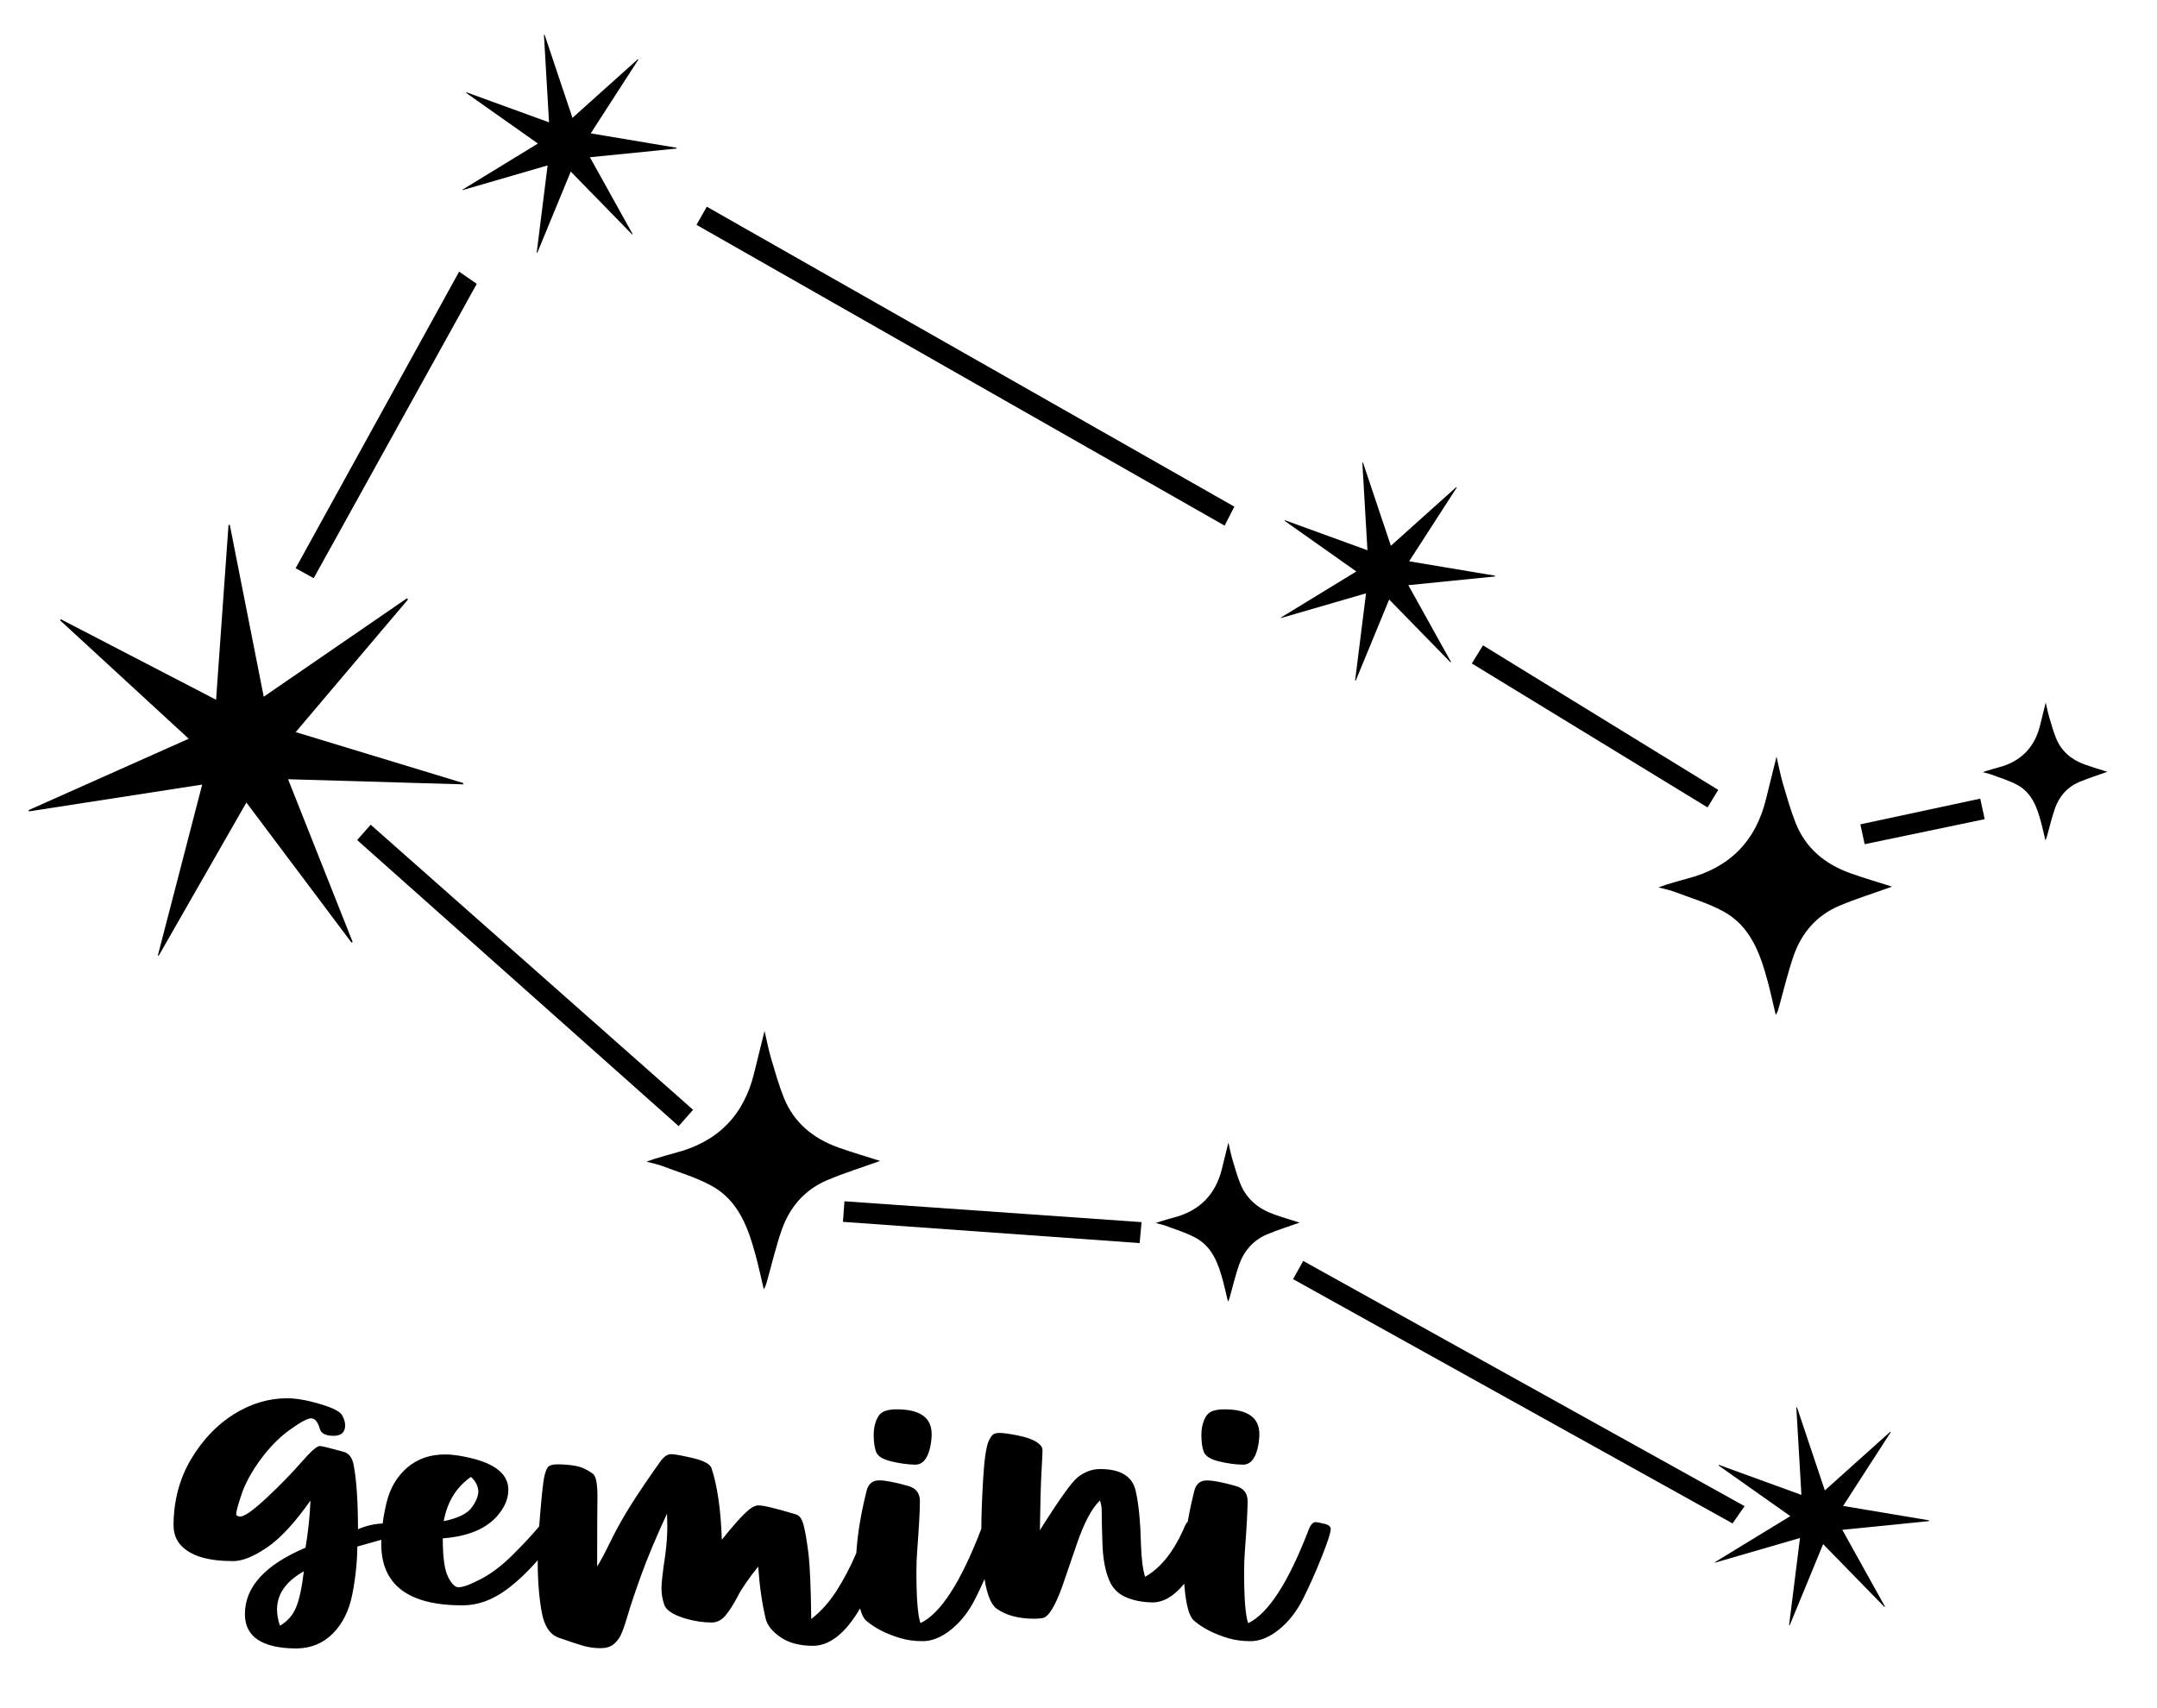 <?xml version="1.0" encoding="utf-8"?>
<!-- Generator: Adobe Illustrator 26.3.1, SVG Export Plug-In . SVG Version: 6.00 Build 0)  -->
<svg version="1.1" id="Layer_1" xmlns="http://www.w3.org/2000/svg" xmlns:xlink="http://www.w3.org/1999/xlink" x="0px" y="0px"
	 viewBox="0 0 864 684.37" style="enable-background:new 0 0 864 684.37;" xml:space="preserve">
<path d="M283.11,82.81l211.31,120.17l-3.89,7.61L278.99,90.08L283.11,82.81z M517.95,512.47l176.03,97.87l4.82-6.92L522,505.17
	L517.95,512.47z M143.05,336.55l128.79,114.61l5.78-6.53L148.49,330.42L143.05,336.55z M183.91,108.83l-65.49,118.82l7.23,4
	l65.32-117.93L183.91,108.83z M337.65,489.52l118.84,8.5l0.77-8.39l-119.01-8.35L337.65,489.52z M688.25,316.46l-94.23-57.91
	l-4.47,7.26l94.42,57.67L688.25,316.46z M793.2,319.96l-48.02,10.3l1.72,7.96l48.08-10.03L793.2,319.96z"/>
<path d="M350.95,581.73c-0.66-1.67-0.99-3.99-0.99-6.94c0-2.1,0.35-4.03,1.05-5.78c0.7-1.75,1.69-2.92,2.98-3.5
	c1.28-0.58,3.01-0.88,5.19-0.88c9.33,0,14,3.31,14,9.92c0,1.95-0.25,3.93-0.76,5.95s-1.25,3.58-2.21,4.67
	c-0.98,1.09-2.2,1.63-3.68,1.63c-3.11-0.08-6.32-0.53-9.62-1.34C353.59,584.65,351.6,583.4,350.95,581.73z M488.17,585.46
	c3.3,0.82,6.51,1.27,9.62,1.34c1.48,0,2.7-0.54,3.68-1.63c0.97-1.09,1.71-2.64,2.21-4.67c0.51-2.02,0.76-4.01,0.76-5.95
	c0-6.61-4.67-9.92-14-9.92c-2.18,0-3.91,0.29-5.19,0.88s-2.27,1.75-2.98,3.5c-0.7,1.75-1.05,3.68-1.05,5.78
	c0,2.96,0.33,5.27,0.99,6.94C482.88,583.4,484.86,584.65,488.17,585.46z M533.03,612.59c0,1.4-1.22,5.18-3.67,11.32
	c-2.45,6.15-4.94,11.73-7.47,16.74c-2.53,5.02-5.72,9.08-9.57,12.19c-3.85,3.11-7.65,4.67-11.38,4.67c-3.27,0-6.22-0.39-8.87-1.17
	c-5.76-1.71-10.39-4.08-13.89-7.12c-1.87-1.71-3.11-6.26-3.74-13.65c-0.03-0.37-0.05-0.73-0.07-1.1c-4.08,5.01-8.33,7.52-12.76,7.52
	c-4.2-0.08-7.84-0.82-10.91-2.22c-3.07-1.4-5.23-3.69-6.48-6.88c-1.56-3.73-2.43-8.52-2.63-14.35s-0.29-10.19-0.29-13.07
	c0-1.48-0.23-2.92-0.7-4.32c-3.27,3.11-6.36,8.93-9.28,17.45s-4.84,14.14-5.78,16.86c-2.96,8.25-5.64,12.53-8.05,12.83
	c-1.09,0.16-2.18,0.23-3.27,0.23c-6.15,0-11.13-1.32-14.94-3.97c-2.26-1.62-3.9-5.59-4.92-11.88c-1.25,2.8-2.51,5.46-3.78,7.98
	c-2.53,5.02-5.72,9.08-9.57,12.19s-7.65,4.67-11.38,4.67c-3.27,0-6.22-0.39-8.87-1.17c-5.76-1.71-10.39-4.08-13.89-7.12
	c-0.95-0.87-1.73-2.47-2.36-4.81c-5.88,9.96-12.17,14.96-18.88,14.96c-5.29,0-9.59-1.13-12.89-3.38c-3.31-2.26-5.31-4.71-6.01-7.35
	c-1.48-6.15-2.49-13.15-3.03-21c-3.81,4.75-6.54,8.69-8.17,11.84s-3.25,5.7-4.84,7.64c-1.6,1.95-3.48,2.92-5.66,2.92
	c-3.35,0-6.89-0.54-10.62-1.63c-4.82-1.48-7.6-3.31-8.34-5.48c-0.74-2.18-1.11-4.4-1.11-6.65c0-2.1,0.46-6.26,1.4-12.49
	c0.62-4.36,0.94-8.52,0.94-12.48l-0.12-4.9c-4.36,9.41-7.78,17.56-10.27,24.45c-2.49,6.88-4.3,12.25-5.42,16.1
	c-1.13,3.85-2.06,6.54-2.8,8.05c-0.74,1.52-1.73,2.78-2.97,3.79c-1.25,1.01-3,1.52-5.25,1.52c-2.33,0-4.59-0.31-6.77-0.93
	c-2.18-0.62-5.48-1.71-9.92-3.27c-3.5-1.24-5.76-4.63-6.77-10.15c-1.09-5.91-1.63-12.8-1.63-20.65c0-0.07,0-0.15,0-0.22
	c-4.13,4.72-8.27,8.63-12.43,11.71c-5.72,4.24-11.61,6.36-17.68,6.36c-21.7,0-32.56-8.21-32.56-24.62c0-0.55,0.01-1.1,0.03-1.65
	c-2.63,0.73-5.83,1.63-9.6,2.7c-0.08,6.38-0.76,12.8-2.04,19.25c-1.28,6.46-3.87,11.65-7.76,15.58s-8.75,5.93-14.59,6.01
	c-13.77-0.08-20.65-4.67-20.65-13.77c0-10.89,8.09-19.76,24.27-26.6c1.09-6.46,1.75-12.76,1.99-18.9
	c-6.22,8.87-12.02,15.13-17.39,18.79s-9.88,5.48-13.54,5.48c-4.98,0-9.2-0.51-12.66-1.52c-3.46-1.01-6.21-2.59-8.23-4.73
	c-2.02-2.14-3.03-4.88-3.03-8.23c0.07-9.88,2.43-18.69,7.06-26.43s10.34-13.73,17.15-17.97s13.9-6.36,21.3-6.36
	c3.58,0,7.93,0.76,13.07,2.27c5.13,1.52,8.11,3.02,8.93,4.49c0.82,1.48,1.23,2.84,1.23,4.08c0,2.8-1.56,4.2-4.67,4.2
	s-4.94-0.93-5.48-2.8c-0.78-2.8-1.95-4.2-3.5-4.2c-1.4,0-4.22,1.52-8.46,4.55c-4.24,3.03-8.17,7.02-11.78,11.96
	c-3.62,4.94-6.15,9.57-7.59,13.89s-2.16,6.94-2.16,7.88c0,0.7,0.55,1.05,1.63,1.05c1.71,0,5.25-2.51,10.62-7.53
	c5.36-5.02,9.95-9.72,13.77-14.12c3.81-4.39,6.3-6.59,7.47-6.59c0.77,0,3.97,0.78,9.57,2.33c2.1,0.62,3.42,2.33,3.97,5.13
	c1.17,6.22,1.75,14.86,1.75,25.9c3.32-1.45,6.62-2.21,9.88-2.31c0.35-2.72,0.87-5.5,1.56-8.36c1.4-5.79,4.14-10.46,8.23-14
	c4.08-3.54,9.16-5.31,15.23-5.31c3.27,0,7.27,0.62,12.02,1.87c8.87,2.49,13.3,6.57,13.3,12.25c0,2.8-0.86,5.48-2.57,8.05
	c-4.36,6.77-12.25,10.58-23.69,11.44c0,7.47,0.7,12.6,2.1,15.4c1.4,2.8,2.8,4.2,4.2,4.2c1.79,0,4.8-1.11,9.04-3.33
	c4.24-2.22,8.56-5.52,12.95-9.92c4.21-4.21,7.65-7.92,10.33-11.14c0.12-1.66,0.25-3.38,0.41-5.2c0.66-7.82,1.2-12.72,1.63-14.7
	c0.43-1.98,0.95-3.3,1.58-3.97c0.62-0.66,1.9-0.99,3.85-0.99c2.26,0,4.55,0.2,6.88,0.58c2.33,0.39,4.71,1.44,7.12,3.15
	c1.24,0.93,1.87,3.93,1.87,8.99c-0.08,5.06-0.12,14.47-0.12,28.24c1.4-2.26,3.27-5.78,5.6-10.56s5.09-9.68,8.29-14.7
	c3.19-5.02,6.92-10.52,11.2-16.51c1.48-2.18,3-3.27,4.55-3.27c1.32,0,4.22,0.53,8.69,1.57c4.47,1.05,6.98,2.43,7.53,4.14
	c2.33,7.23,3.69,16.76,4.08,28.59c2.1-2.64,4.08-5.02,5.95-7.12c1.87-2.1,3.5-3.73,4.9-4.9c1.4-1.17,2.68-1.75,3.85-1.75
	c2.02,0,7.04,1.21,15.05,3.62c1.4,0.39,2.43,1.92,3.09,4.61c0.66,2.68,1.29,6.42,1.87,11.2s0.95,13.48,1.11,26.08
	c3.73-2.88,7.04-6.54,9.92-10.97c3.08-4.79,5.79-9.94,8.13-15.43c0.47-7.53,1.83-15.84,4.12-24.94c0.7-2.8,2.37-4.2,5.02-4.2
	c2.49,0,6.34,0.74,11.55,2.22c3.19,0.86,4.78,2.88,4.78,6.07c0,3.66-0.35,10.15-1.05,19.49c-0.24,2.96-0.35,5.91-0.35,8.87
	c0,10.66,0.54,17.5,1.63,20.54c8.01-3.81,16.06-16.22,24.15-37.22c0.08-0.21,0.15-0.4,0.23-0.59c0-0.04,0-0.07,0-0.11
	c0-4.82,0.23-11.32,0.7-19.49s1.24-13.42,2.33-15.75c0.62-1.24,1.2-2.06,1.75-2.45s1.4-0.58,2.57-0.58c1.4,0,3.77,0.33,7.12,0.99
	c3.34,0.66,5.85,1.52,7.52,2.57c1.67,1.05,2.51,2.16,2.51,3.33c0,1.09-0.13,4.01-0.41,8.75c-0.27,4.75-0.49,12.53-0.64,23.34
	c7.62-12.14,12.68-19.21,15.17-21.24c2.8-2.18,5.79-3.27,8.99-3.27c8.24,0,12.99,2.96,14.24,8.87c1.17,5.06,1.87,12.21,2.1,21.47
	c0.16,5.45,0.7,9.73,1.63,12.84c6.46-3.66,11.79-10.46,15.99-20.42c0.3-0.69,0.67-1.24,1.1-1.66c0.67-3.94,1.55-8.05,2.63-12.34
	c0.7-2.8,2.37-4.2,5.02-4.2c2.49,0,6.34,0.74,11.55,2.22c3.19,0.86,4.78,2.88,4.78,6.07c0,3.66-0.35,10.15-1.05,19.49
	c-0.24,2.96-0.35,5.91-0.35,8.87c0,10.66,0.54,17.5,1.63,20.54c8.01-3.81,16.06-16.22,24.15-37.22c0.77-2.18,1.75-3.27,2.92-3.27
	c0.46,0,1.57,0.22,3.33,0.64C532.16,610.86,533.03,611.58,533.03,612.59z M177.72,609.44c5.68-1.17,9.41-2.98,11.2-5.43
	s2.68-4.65,2.68-6.59c-0.08-2.02-1.05-3.93-2.92-5.72C182.86,595.67,179.2,601.59,177.72,609.44z M121.71,629.51
	c-7.16,4.05-10.74,9.14-10.74,15.29c0,2.1,0.39,4.28,1.17,6.53c3.03-1.79,5.19-4.26,6.48-7.41
	C119.91,640.77,120.94,635.97,121.71,629.51z"/>
<path d="M185.52,314.24c-23.16-0.68-46.32-1.35-70.13-2.05c8.73,22.01,17.3,43.6,25.86,65.19c-0.15,0.09-0.29,0.18-0.44,0.27
	c-13.92-18.55-27.84-37.1-42.12-56.13c-11.88,20.76-23.5,41.05-35.11,61.35c-0.11-0.04-0.23-0.09-0.34-0.13
	c5.87-22.6,11.73-45.2,17.75-68.41c-23.45,3.63-46.42,7.19-69.38,10.74c-0.06-0.16-0.12-0.33-0.18-0.49
	c21.2-9.45,42.39-18.9,64.16-28.61c-17.42-16.04-34.47-31.74-51.53-47.45c0.11-0.14,0.22-0.28,0.32-0.42
	c20.54,10.67,41.08,21.32,62.17,32.25c1.69-23.77,3.34-46.9,4.98-70.02c0.17-0.02,0.34-0.05,0.51-0.07
	c4.5,22.77,8.99,45.54,13.6,68.87c19.37-13.31,38.36-26.36,57.35-39.42c0.15,0.15,0.3,0.3,0.45,0.44
	c-14.86,17.56-29.73,35.12-45,53.16c22.72,6.91,44.94,13.67,67.15,20.42C185.57,313.9,185.54,314.07,185.52,314.24z"/>
<path d="M737.94,612.9c5.78,10.41,11.44,20.59,17.1,30.76c-0.07,0.05-0.14,0.11-0.2,0.16c-8.11-8.31-16.23-16.63-24.57-25.18
	c-4.52,10.98-8.96,21.75-13.39,32.51c-0.08-0.02-0.17-0.04-0.25-0.06c1.44-11.54,2.89-23.08,4.37-34.92
	c-11.52,3.34-22.78,6.62-34.04,9.89c-0.03-0.06-0.05-0.11-0.08-0.17c9.99-6.1,19.98-12.21,30.24-18.48
	c-9.72-6.86-19.24-13.58-28.76-20.3c0.04-0.08,0.07-0.16,0.11-0.24c10.93,3.98,21.87,7.96,33.1,12.04
	c-0.69-11.85-1.37-23.46-2.04-35.06c0.09-0.01,0.18-0.03,0.26-0.04c3.68,11.02,7.37,22.02,11.16,33.31
	c8.89-7.98,17.54-15.74,26.2-23.51c0.07,0.05,0.14,0.1,0.21,0.15c-6.31,9.78-12.63,19.55-19.09,29.57
	c11.62,1.95,23.02,3.86,34.41,5.77c0,0.1,0,0.21,0.01,0.31C761.21,610.56,749.73,611.71,737.94,612.9z"/>
<path d="M564.11,234.44c5.78,10.41,11.44,20.59,17.1,30.76c-0.07,0.05-0.14,0.11-0.2,0.16c-8.11-8.31-16.23-16.63-24.57-25.18
	c-4.52,10.98-8.96,21.75-13.39,32.51c-0.08-0.02-0.17-0.04-0.25-0.06c1.44-11.54,2.89-23.08,4.37-34.92
	c-11.52,3.34-22.78,6.62-34.04,9.89c-0.03-0.06-0.05-0.11-0.08-0.17c9.99-6.1,19.98-12.21,30.24-18.48
	c-9.72-6.86-19.24-13.58-28.76-20.3c0.04-0.08,0.07-0.16,0.11-0.24c10.93,3.98,21.87,7.96,33.1,12.04
	c-0.69-11.85-1.37-23.46-2.04-35.06c0.09-0.01,0.18-0.03,0.26-0.04c3.68,11.03,7.37,22.02,11.16,33.31
	c8.89-7.98,17.54-15.74,26.2-23.51c0.07,0.05,0.14,0.1,0.21,0.15c-6.31,9.78-12.63,19.55-19.09,29.57
	c11.62,1.95,23.02,3.86,34.41,5.77c0,0.1,0,0.21,0.01,0.31C587.38,232.1,575.9,233.25,564.11,234.44z"/>
<path d="M236.29,63c5.78,10.41,11.44,20.59,17.1,30.76c-0.07,0.05-0.14,0.11-0.2,0.16c-8.11-8.31-16.23-16.63-24.57-25.18
	c-4.52,10.98-8.96,21.75-13.39,32.51c-0.08-0.02-0.17-0.04-0.25-0.06c1.44-11.54,2.89-23.08,4.37-34.92
	c-11.52,3.34-22.78,6.62-34.04,9.89c-0.03-0.06-0.05-0.11-0.08-0.17c9.99-6.1,19.98-12.21,30.24-18.48
	c-9.72-6.86-19.24-13.58-28.76-20.3c0.04-0.08,0.07-0.16,0.11-0.24c10.93,3.98,21.87,7.96,33.1,12.04
	c-0.69-11.85-1.37-23.46-2.04-35.06c0.09-0.01,0.18-0.03,0.26-0.04c3.68,11.03,7.37,22.02,11.16,33.31
	c8.89-7.98,17.54-15.74,26.2-23.51c0.07,0.05,0.14,0.1,0.21,0.15c-6.31,9.78-12.63,19.55-19.09,29.57
	c11.62,1.95,23.02,3.86,34.41,5.77c0,0.1,0,0.21,0.01,0.31C259.56,60.66,248.08,61.81,236.29,63z"/>
<path d="M352.55,465.11c-7.12,2.56-14.32,4.78-21.22,7.71c-8.97,3.8-15,10.77-18.19,19.88c-2.29,6.54-3.87,13.34-5.75,20.02
	c-0.35,1.27-0.59,2.56-1.46,3.79c-1.07-4.49-2.02-9-3.22-13.45c-3.02-11.19-6.89-22.13-17.81-28.06c-6.14-3.34-13.02-5.34-19.6-7.85
	c-1.8-0.69-3.72-1.03-6.34-1.74c1.42-0.5,2.18-0.8,2.95-1.04c2.84-0.84,5.67-1.74,8.54-2.47c16.94-4.35,27.51-14.96,31.62-32
	c1.28-5.3,2.61-10.59,4.17-16.87c0.99,4.24,1.63,7.62,2.6,10.91c1.55,5.24,3.04,10.52,5.04,15.6c4.03,10.21,11.83,16.58,21.96,20.2
	C341.39,461.72,347.05,463.36,352.55,465.11z"/>
<path d="M757.9,355.22c-7.12,2.56-14.32,4.78-21.22,7.71c-8.97,3.8-15,10.77-18.19,19.88c-2.29,6.54-3.87,13.34-5.75,20.02
	c-0.35,1.27-0.59,2.56-1.46,3.79c-1.07-4.49-2.02-9-3.22-13.45c-3.02-11.19-6.89-22.13-17.81-28.06c-6.14-3.34-13.02-5.34-19.6-7.85
	c-1.8-0.69-3.72-1.03-6.34-1.74c1.42-0.5,2.18-0.8,2.95-1.04c2.84-0.84,5.67-1.74,8.54-2.47c16.94-4.35,27.51-14.96,31.62-32
	c1.28-5.3,2.61-10.59,4.17-16.87c0.99,4.24,1.63,7.62,2.6,10.91c1.55,5.24,3.04,10.52,5.04,15.6c4.03,10.21,11.83,16.58,21.96,20.2
	C746.74,351.83,752.4,353.47,757.9,355.22z"/>
<path d="M520.56,489.82c-4.39,1.56-8.82,2.93-13.07,4.73c-5.52,2.34-9.23,6.63-11.2,12.24c-1.41,4.03-2.38,8.21-3.54,12.33
	c-0.22,0.78-0.36,1.58-0.9,2.33c-0.66-2.76-1.24-5.54-1.98-8.28c-1.86-6.89-4.24-13.62-10.96-17.27c-3.78-2.05-8.02-3.29-12.07-4.83
	c-1.11-0.42-2.29-0.64-3.9-1.07c0.87-0.31,1.34-0.5,1.82-0.64c1.75-0.52,3.49-1.07,5.26-1.52c10.43-2.68,16.94-9.21,19.46-19.7
	c0.79-3.26,1.61-6.52,2.56-10.39c0.61,2.61,1,4.69,1.6,6.72c0.95,3.23,1.87,6.48,3.11,9.6c2.48,6.28,7.28,10.21,13.52,12.44
	C513.69,487.73,517.17,488.74,520.56,489.82z"/>
<path d="M844.12,309.21c-3.79,1.36-7.63,2.55-11.31,4.11c-4.78,2.03-7.99,5.74-9.69,10.59c-1.22,3.49-2.06,7.11-3.06,10.67
	c-0.19,0.67-0.32,1.37-0.78,2.02c-0.57-2.39-1.08-4.8-1.72-7.17c-1.61-5.97-3.67-11.79-9.49-14.95c-3.27-1.78-6.94-2.85-10.45-4.18
	c-0.96-0.37-1.98-0.55-3.38-0.93c0.76-0.27,1.16-0.43,1.57-0.55c1.51-0.45,3.02-0.93,4.55-1.32c9.03-2.32,14.66-7.97,16.85-17.05
	c0.68-2.83,1.39-5.64,2.22-8.99c0.53,2.26,0.87,4.06,1.39,5.82c0.82,2.79,1.62,5.61,2.69,8.31c2.15,5.44,6.3,8.84,11.7,10.76
	C838.17,307.4,841.19,308.28,844.12,309.21z"/>
</svg>
